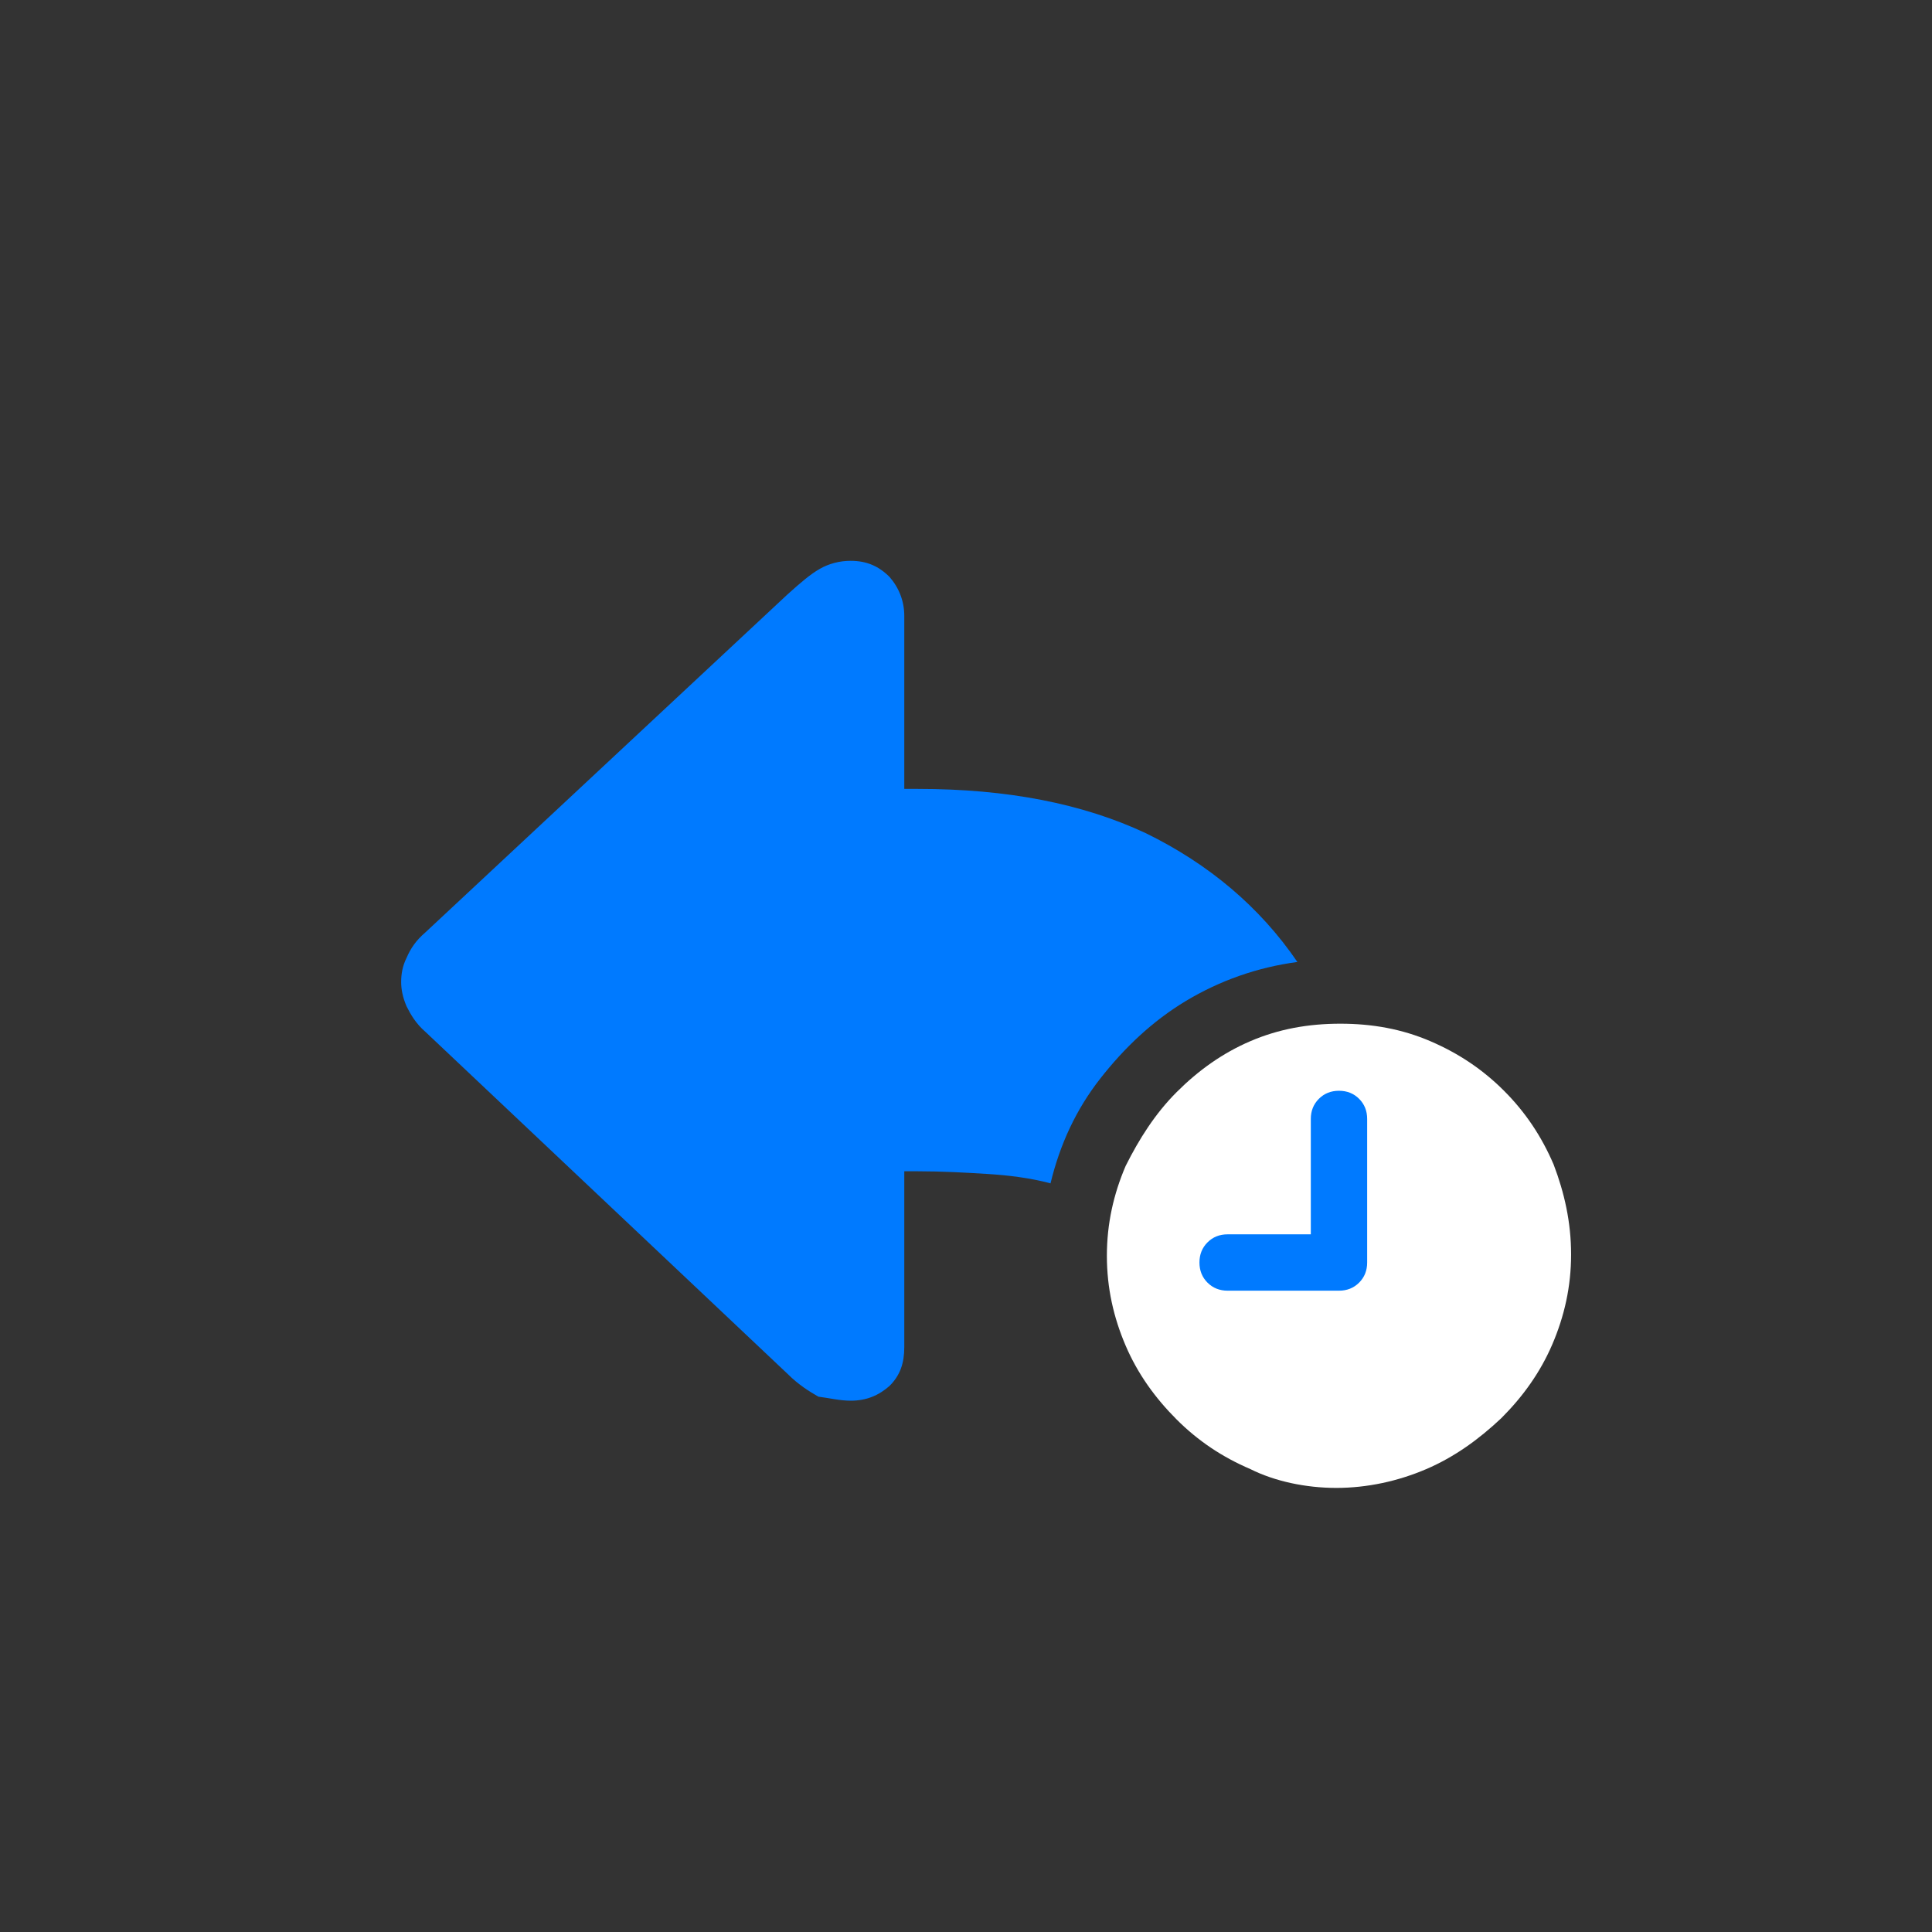 <?xml version="1.0" encoding="utf-8"?>
<!-- Generator: Adobe Illustrator 27.5.0, SVG Export Plug-In . SVG Version: 6.00 Build 0)  -->
<svg version="1.1" id="Layer_1" xmlns="http://www.w3.org/2000/svg" xmlns:xlink="http://www.w3.org/1999/xlink" x="0px" y="0px"
	 viewBox="0 0 144 144" style="enable-background:new 0 0 144 144;" xml:space="preserve">
<rect x="0" y="0" width="144" height="144" fill="#333333" stroke="none"/>
<style type="text/css">
	.st0{fill:#007AFF;}
	.st1{fill:#FFFFFF;}
</style>
<path class="st0" d="M63.4,104.4c1.2,0,2.1-0.4,2.9-1.1c0.8-0.8,1.1-1.7,1.1-2.9V87.3h1c1.8,0,3.6,0.1,5.2,0.2
	c1.6,0.1,3.2,0.3,4.7,0.7c0.7-2.9,1.9-5.5,3.7-7.8c1.8-2.3,3.9-4.3,6.4-5.8c2.5-1.5,5.3-2.5,8.3-2.9c-2.8-4.1-6.6-7.3-11.3-9.6
	c-4.7-2.2-10.3-3.3-17-3.3h-1V45.9c0-1.1-0.4-2.1-1.1-2.9c-0.8-0.8-1.7-1.2-2.9-1.2c-0.8,0-1.6,0.2-2.3,0.6c-0.7,0.4-1.4,1-2.4,1.9
	l-27,25.2c-0.7,0.6-1.1,1.2-1.4,1.9c-0.3,0.6-0.4,1.2-0.4,1.8c0,0.5,0.1,1.1,0.4,1.8c0.3,0.6,0.7,1.3,1.4,1.9l27,25.5
	c0.8,0.8,1.6,1.3,2.3,1.7C61.8,104.2,62.6,104.4,63.4,104.4z"/>
<path class="st1" d="M99.6,110.9c2.3,0,4.6-0.5,6.7-1.4c2.1-0.9,3.9-2.2,5.6-3.8c1.6-1.6,2.9-3.4,3.8-5.5c0.9-2.1,1.4-4.3,1.4-6.7
	c0-2.4-0.5-4.6-1.3-6.7c-0.9-2.1-2.1-3.9-3.7-5.5c-1.6-1.6-3.4-2.8-5.5-3.7c-2.1-0.9-4.3-1.3-6.7-1.3c-2.4,0-4.6,0.4-6.7,1.3
	c-2.1,0.9-3.9,2.2-5.5,3.8c-1.6,1.6-2.8,3.5-3.8,5.5c-0.9,2.1-1.4,4.3-1.4,6.7c0,2.4,0.5,4.6,1.4,6.7c0.9,2.1,2.2,3.9,3.8,5.5
	c1.6,1.6,3.4,2.8,5.5,3.7C95,110.4,97.3,110.9,99.6,110.9z"/>
<path class="st0" d="M91.5,96.2c-0.6,0-1.1-0.2-1.5-0.6c-0.4-0.4-0.6-0.9-0.6-1.5c0-0.6,0.2-1.1,0.6-1.5c0.4-0.4,0.9-0.6,1.5-0.6
	h6.2v-8.6c0-0.6,0.2-1.1,0.6-1.5c0.4-0.4,0.9-0.6,1.5-0.6c0.6,0,1.1,0.2,1.5,0.6c0.4,0.4,0.6,0.9,0.6,1.5v10.7
	c0,0.6-0.2,1.1-0.6,1.5c-0.4,0.4-0.9,0.6-1.5,0.6H91.5z"/>
</svg>

